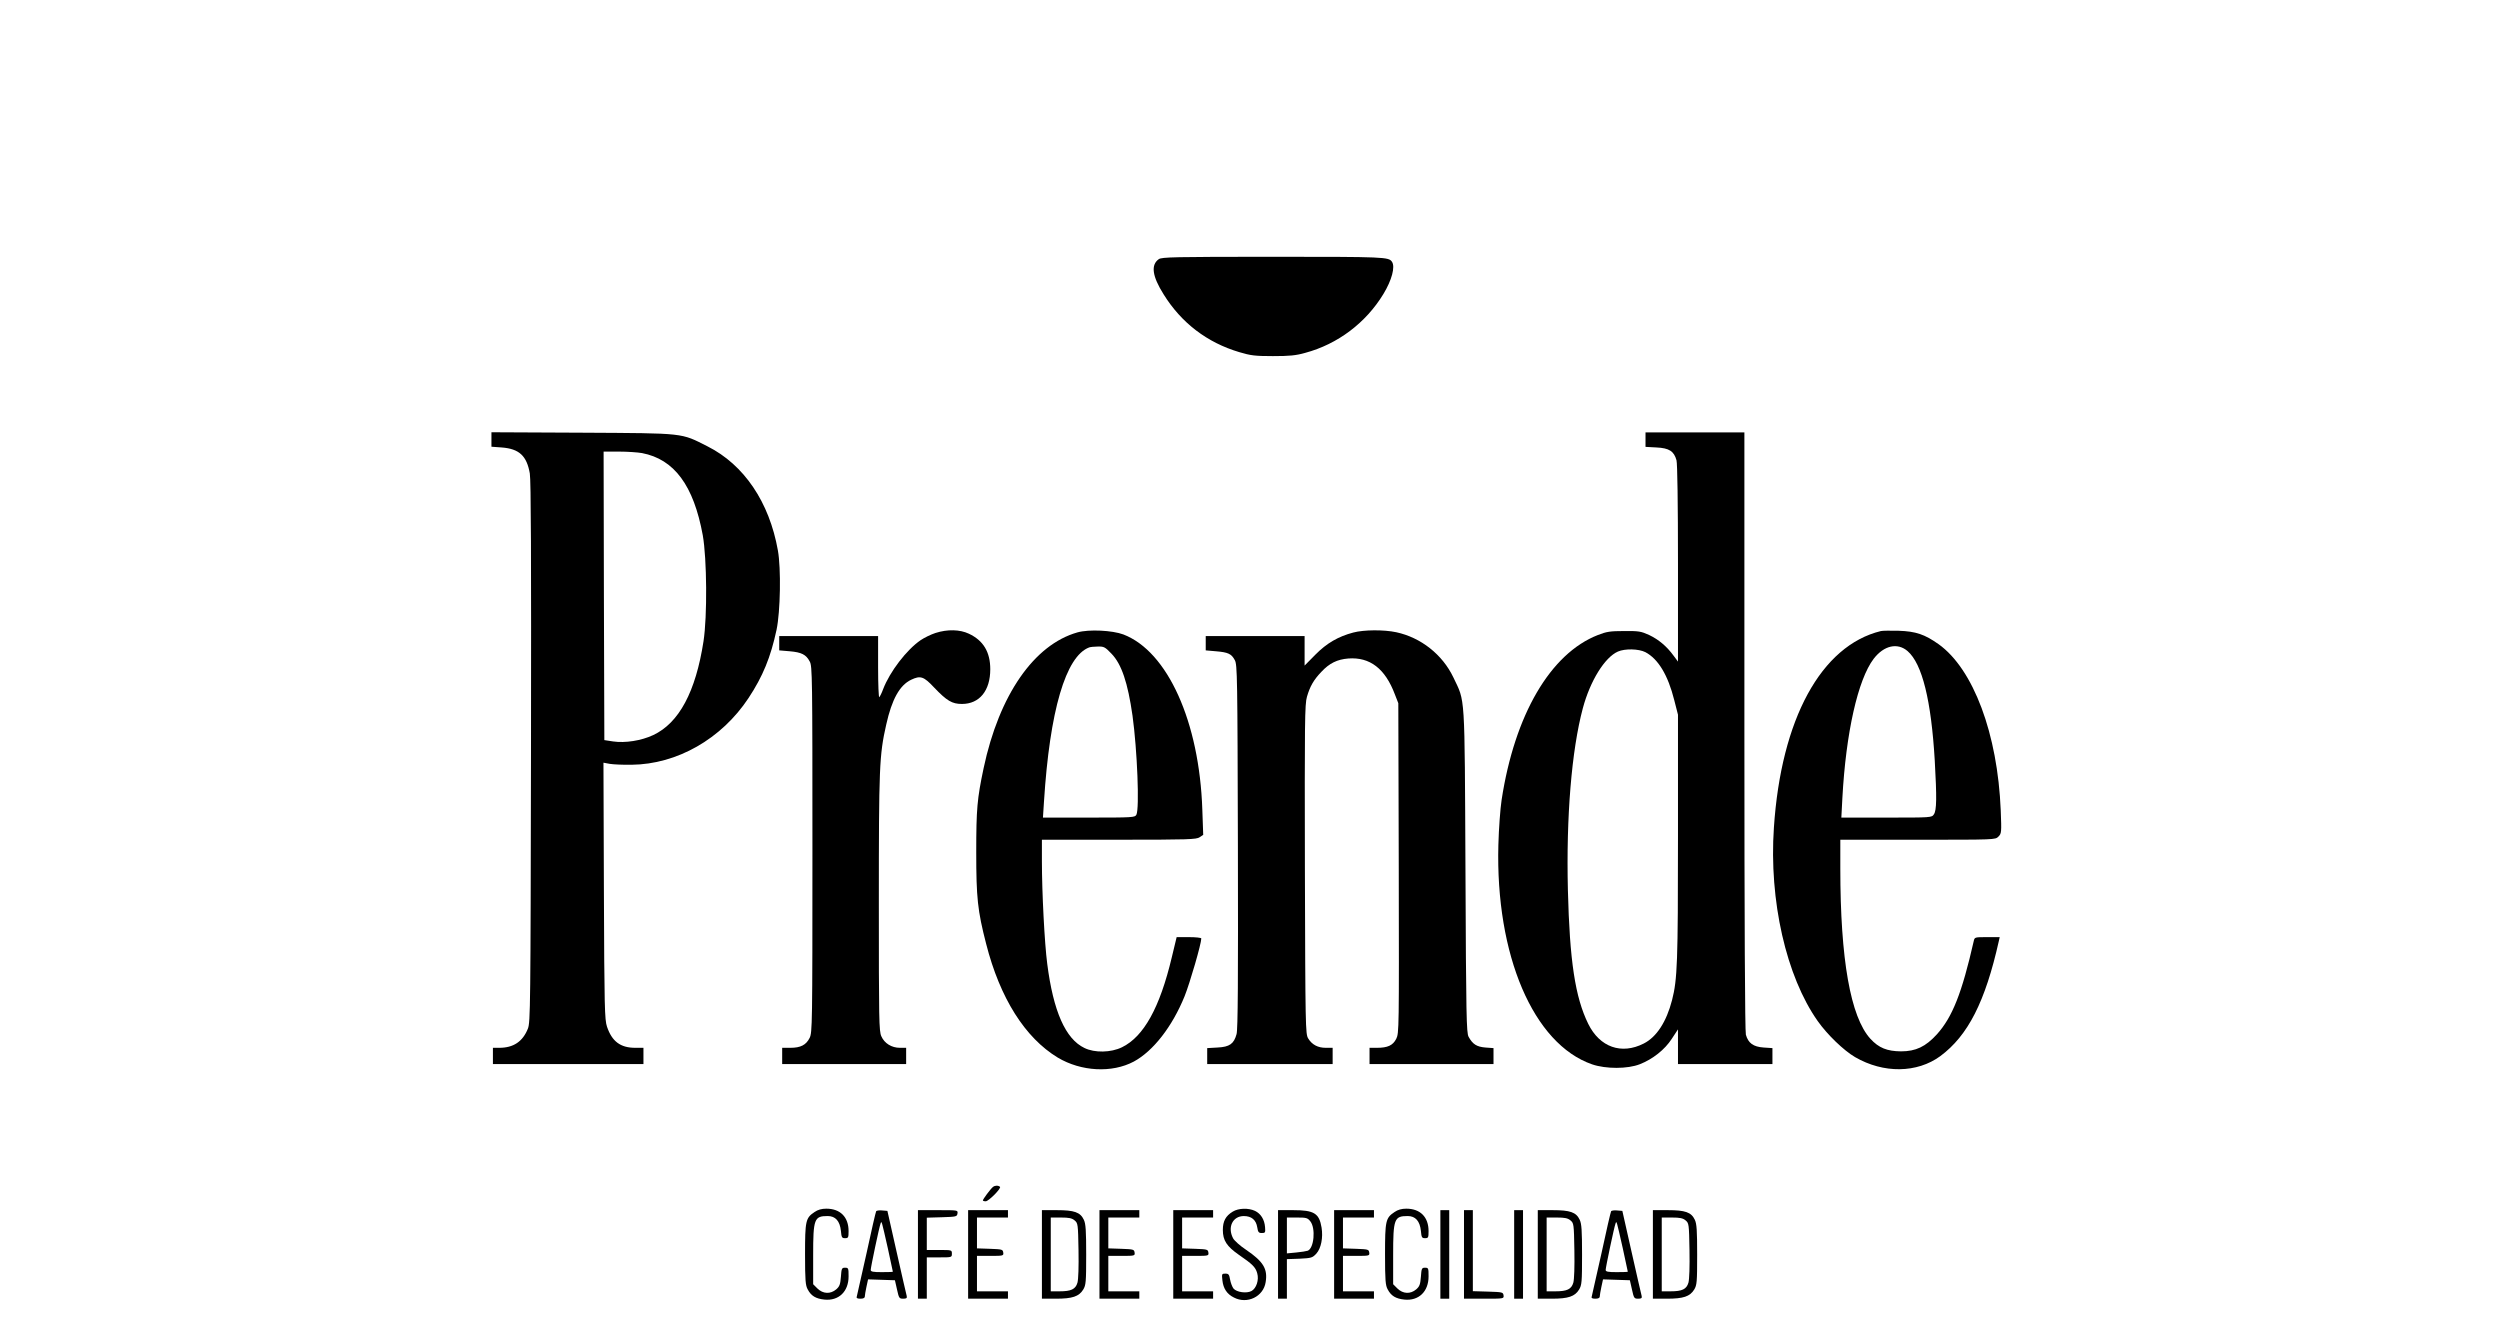 <?xml version="1.0" standalone="no"?>
<!DOCTYPE svg PUBLIC "-//W3C//DTD SVG 20010904//EN"
 "http://www.w3.org/TR/2001/REC-SVG-20010904/DTD/svg10.dtd">
<svg version="1.0" xmlns="http://www.w3.org/2000/svg"
 width="1694pt" height="906pt" viewBox="0 0 1694 906"
 preserveAspectRatio="xMidYMid meet">

<g transform="translate(0,906) scale(0.1,-0.1)"
fill="#000000" stroke="none">
<path d="M7852 7304 c-55 -39 -45 -115 33 -239 120 -193 294 -326 512 -391 77
-23 106 -27 228 -27 112 0 156 4 219 22 220 59 411 203 530 399 57 94 81 184
58 218 -22 33 -48 34 -804 34 -675 0 -756 -2 -776 -16z"/>
<path d="M3330 6082 l0 -49 69 -5 c119 -9 170 -56 191 -176 8 -49 10 -546 8
-1892 -3 -1727 -4 -1827 -21 -1870 -35 -88 -98 -130 -194 -130 l-43 0 0 -55 0
-55 510 0 510 0 0 55 0 55 -55 0 c-101 0 -158 43 -192 143 -16 48 -18 126 -21
920 l-3 869 43 -8 c24 -4 90 -7 148 -6 307 3 609 175 792 452 97 147 150 276
190 463 26 124 31 414 9 537 -58 328 -230 581 -476 705 -184 93 -147 89 -847
93 l-618 3 0 -49z m1020 -92 c219 -42 350 -219 412 -557 28 -159 31 -549 5
-718 -53 -343 -166 -554 -341 -636 -81 -38 -190 -55 -272 -43 l-59 9 -3 978
-2 977 104 0 c57 0 127 -5 156 -10z"/>
<path d="M11150 6081 l0 -49 74 -4 c86 -4 119 -25 136 -87 6 -22 10 -291 10
-700 l0 -664 -29 39 c-47 65 -103 111 -166 141 -55 25 -70 28 -170 27 -95 0
-119 -4 -178 -27 -322 -126 -564 -541 -652 -1117 -9 -58 -19 -195 -22 -305
-20 -747 237 -1349 635 -1487 93 -32 241 -32 324 1 87 34 169 99 216 172 l42
64 0 -118 0 -117 320 0 320 0 0 54 0 54 -60 4 c-70 5 -104 30 -120 87 -6 23
-10 751 -10 2059 l0 2022 -335 0 -335 0 0 -49z m-1 -1440 c86 -45 153 -154
196 -326 l25 -98 0 -827 c0 -851 -4 -965 -40 -1106 -38 -148 -105 -251 -192
-295 -151 -77 -298 -25 -376 133 -89 181 -126 427 -138 908 -12 494 25 945
101 1230 50 187 149 346 238 385 48 21 140 19 186 -4z"/>
<path d="M6339 4771 c-31 -10 -76 -32 -101 -49 -95 -65 -209 -214 -254 -332
-9 -25 -21 -49 -26 -54 -4 -6 -8 85 -8 202 l0 212 -335 0 -335 0 0 -49 0 -48
71 -6 c80 -7 111 -22 136 -70 17 -30 18 -104 18 -1272 0 -1195 -1 -1241 -19
-1278 -24 -48 -61 -67 -131 -67 l-55 0 0 -55 0 -55 420 0 420 0 0 55 0 55 -42
0 c-56 0 -105 30 -126 78 -16 34 -17 111 -17 902 0 922 3 1002 50 1210 38 171
91 267 169 304 63 30 85 23 156 -53 86 -90 121 -111 188 -111 119 0 192 90
192 235 0 117 -47 195 -145 241 -61 29 -145 31 -226 5z"/>
<path d="M7301 4775 c-294 -83 -531 -424 -636 -920 -44 -208 -50 -278 -50
-570 0 -308 9 -395 67 -620 94 -369 264 -637 485 -771 159 -95 368 -106 516
-27 131 71 260 236 344 443 36 90 113 355 113 391 0 5 -38 9 -83 9 l-84 0 -33
-137 c-81 -341 -190 -537 -337 -609 -75 -37 -186 -39 -255 -5 -128 61 -211
249 -252 571 -18 137 -36 484 -36 693 l0 147 523 0 c470 0 525 2 546 17 l24
16 -6 171 c-20 595 -235 1072 -535 1187 -75 28 -233 36 -311 14z m230 -144
c69 -71 111 -197 143 -421 32 -233 48 -630 26 -671 -10 -18 -24 -19 -322 -19
l-311 0 7 108 c39 616 147 985 306 1045 8 3 35 6 59 6 41 1 49 -3 92 -48z"/>
<path d="M9170 4774 c-102 -27 -180 -72 -257 -150 l-73 -74 0 100 0 100 -335
0 -335 0 0 -49 0 -48 69 -6 c83 -7 105 -17 128 -60 17 -30 18 -110 21 -1262 2
-902 0 -1241 -9 -1272 -18 -66 -47 -87 -129 -91 l-70 -4 0 -54 0 -54 425 0
425 0 0 55 0 55 -46 0 c-54 0 -94 21 -120 64 -18 30 -19 74 -22 1145 -2 999
-1 1120 14 1170 20 69 45 114 98 169 54 58 107 84 182 90 146 11 250 -68 316
-244 l23 -59 3 -1117 c2 -1099 2 -1118 -17 -1157 -23 -45 -58 -61 -132 -61
l-49 0 0 -55 0 -55 420 0 420 0 0 54 0 54 -55 4 c-59 5 -86 22 -114 73 -14 27
-17 133 -21 1125 -6 1229 -1 1138 -82 1310 -74 155 -220 270 -387 306 -84 18
-220 17 -291 -2z"/>
<path d="M12745 4784 c-405 -99 -676 -596 -725 -1331 -34 -494 83 -1009 297
-1312 64 -91 176 -199 253 -244 193 -112 420 -109 578 7 187 139 304 368 396
779 l6 27 -85 0 c-84 0 -85 0 -91 -27 -80 -352 -145 -516 -250 -632 -76 -83
-142 -115 -243 -115 -94 1 -150 23 -207 85 -135 148 -204 538 -204 1155 l0
194 525 0 c524 0 525 0 546 21 21 21 22 27 16 178 -21 518 -185 957 -421 1126
-95 67 -154 87 -271 91 -55 1 -109 1 -120 -2z m181 -136 c99 -86 160 -334 184
-743 14 -248 13 -336 -6 -363 -15 -22 -16 -22 -321 -22 l-306 0 7 133 c24 442
105 802 212 943 70 91 162 111 230 52z"/>
<path d="M6728 1017 c-17 -14 -68 -83 -68 -91 0 -3 8 -6 19 -6 20 0 107 88 97
98 -12 11 -35 10 -48 -1z"/>
<path d="M5519 847 c-60 -40 -64 -59 -64 -287 0 -176 3 -210 18 -237 23 -44
55 -63 113 -69 97 -10 164 54 164 157 0 55 -1 59 -24 59 -22 0 -24 -5 -28 -62
-4 -51 -9 -65 -32 -85 -39 -33 -89 -31 -127 6 l-29 29 0 197 c0 247 7 265 99
265 52 0 82 -34 89 -100 4 -45 7 -50 28 -50 22 0 24 4 24 48 0 95 -56 152
-151 152 -31 0 -57 -7 -80 -23z"/>
<path d="M8353 850 c-48 -29 -67 -65 -67 -124 0 -71 26 -111 109 -169 92 -63
113 -84 124 -125 13 -45 -6 -102 -39 -120 -34 -18 -101 -8 -122 17 -9 12 -19
39 -23 61 -6 34 -10 40 -32 40 -24 0 -25 -2 -20 -46 6 -55 31 -93 78 -116 90
-47 200 6 215 104 15 90 -16 140 -132 219 -41 27 -81 63 -89 79 -39 75 -2 150
73 150 52 0 83 -26 91 -76 5 -33 10 -39 31 -39 23 0 25 3 22 40 -4 52 -29 91
-68 110 -45 21 -112 19 -151 -5z"/>
<path d="M9449 847 c-60 -40 -64 -59 -64 -287 0 -176 3 -210 18 -237 23 -44
55 -63 113 -69 97 -10 164 54 164 157 0 55 -1 59 -24 59 -22 0 -24 -5 -28 -62
-4 -51 -9 -65 -32 -85 -39 -33 -89 -31 -127 6 l-29 29 0 197 c0 247 7 265 99
265 52 0 82 -34 89 -100 4 -45 7 -50 28 -50 22 0 24 4 24 48 0 95 -56 152
-151 152 -31 0 -57 -7 -80 -23z"/>
<path d="M5937 853 c-3 -4 -33 -134 -66 -288 -34 -154 -64 -286 -66 -293 -3
-8 6 -12 25 -12 20 0 30 5 30 15 0 7 5 37 11 65 l11 51 91 -3 91 -3 14 -62
c13 -59 15 -63 42 -63 22 0 27 4 24 18 -3 9 -33 143 -68 297 l-63 280 -36 3
c-19 2 -37 -1 -40 -5z m78 -247 c19 -88 35 -161 35 -163 0 -2 -34 -3 -75 -3
-59 0 -75 3 -75 15 0 17 58 293 67 315 7 20 6 21 48 -164z"/>
<path d="M6220 560 l0 -300 30 0 30 0 0 140 0 140 85 0 c84 0 85 0 85 25 0 25
-1 25 -85 25 l-85 0 0 110 0 109 103 3 c97 3 102 4 105 26 3 22 3 22 -132 22
l-136 0 0 -300z"/>
<path d="M6560 560 l0 -300 135 0 135 0 0 25 0 25 -105 0 -105 0 0 120 0 120
91 0 c88 0 90 1 87 23 -3 21 -8 22 -90 25 l-88 3 0 104 0 105 105 0 105 0 0
25 0 25 -135 0 -135 0 0 -300z"/>
<path d="M7060 560 l0 -300 95 0 c112 0 156 15 185 62 18 30 20 50 20 236 0
165 -3 210 -16 237 -24 51 -65 65 -183 65 l-101 0 0 -300z m221 231 c23 -19
24 -24 27 -203 2 -110 -1 -197 -7 -219 -13 -45 -43 -59 -121 -59 l-60 0 0 250
0 250 69 0 c53 0 74 -4 92 -19z"/>
<path d="M7450 560 l0 -300 135 0 135 0 0 25 0 25 -105 0 -105 0 0 120 0 120
91 0 c88 0 90 1 87 23 -3 21 -8 22 -90 25 l-88 3 0 104 0 105 105 0 105 0 0
25 0 25 -135 0 -135 0 0 -300z"/>
<path d="M7950 560 l0 -300 135 0 135 0 0 25 0 25 -105 0 -105 0 0 120 0 120
91 0 c88 0 90 1 87 23 -3 21 -8 22 -90 25 l-88 3 0 104 0 105 105 0 105 0 0
25 0 25 -135 0 -135 0 0 -300z"/>
<path d="M8660 560 l0 -300 30 0 30 0 0 134 0 134 86 3 c81 4 87 6 114 35 32
36 46 108 35 176 -16 97 -51 118 -192 118 l-103 0 0 -300z m219 224 c37 -47
25 -183 -18 -199 -9 -3 -44 -9 -78 -12 l-63 -6 0 122 0 121 69 0 c63 0 71 -2
90 -26z"/>
<path d="M9040 560 l0 -300 135 0 135 0 0 25 0 25 -105 0 -105 0 0 120 0 120
91 0 c88 0 90 1 87 23 -3 21 -8 22 -90 25 l-88 3 0 104 0 105 105 0 105 0 0
25 0 25 -135 0 -135 0 0 -300z"/>
<path d="M9760 560 l0 -300 30 0 30 0 0 300 0 300 -30 0 -30 0 0 -300z"/>
<path d="M9920 560 l0 -300 136 0 c135 0 135 0 132 23 -3 21 -8 22 -105 25
l-103 3 0 274 0 275 -30 0 -30 0 0 -300z"/>
<path d="M10260 560 l0 -300 30 0 30 0 0 300 0 300 -30 0 -30 0 0 -300z"/>
<path d="M10420 560 l0 -300 95 0 c112 0 156 15 185 62 18 30 20 50 20 236 0
165 -3 210 -16 237 -24 51 -65 65 -183 65 l-101 0 0 -300z m221 231 c23 -19
24 -24 27 -203 2 -110 -1 -197 -7 -219 -13 -45 -43 -59 -121 -59 l-60 0 0 250
0 250 69 0 c53 0 74 -4 92 -19z"/>
<path d="M10917 853 c-3 -4 -33 -134 -66 -288 -34 -154 -64 -286 -66 -293 -3
-8 6 -12 25 -12 20 0 30 5 30 15 0 7 5 37 11 65 l11 51 91 -3 91 -3 14 -62
c13 -59 15 -63 42 -63 22 0 27 4 24 18 -3 9 -33 143 -68 297 l-63 280 -36 3
c-19 2 -37 -1 -40 -5z m78 -247 c19 -88 35 -161 35 -163 0 -2 -34 -3 -75 -3
-59 0 -75 3 -75 15 0 17 58 293 67 315 7 20 6 21 48 -164z"/>
<path d="M11200 560 l0 -300 95 0 c112 0 156 15 185 62 18 30 20 50 20 236 0
165 -3 210 -16 237 -24 51 -65 65 -183 65 l-101 0 0 -300z m221 231 c23 -19
24 -24 27 -203 2 -110 -1 -197 -7 -219 -13 -45 -43 -59 -121 -59 l-60 0 0 250
0 250 69 0 c53 0 74 -4 92 -19z"/>
</g>
</svg>

